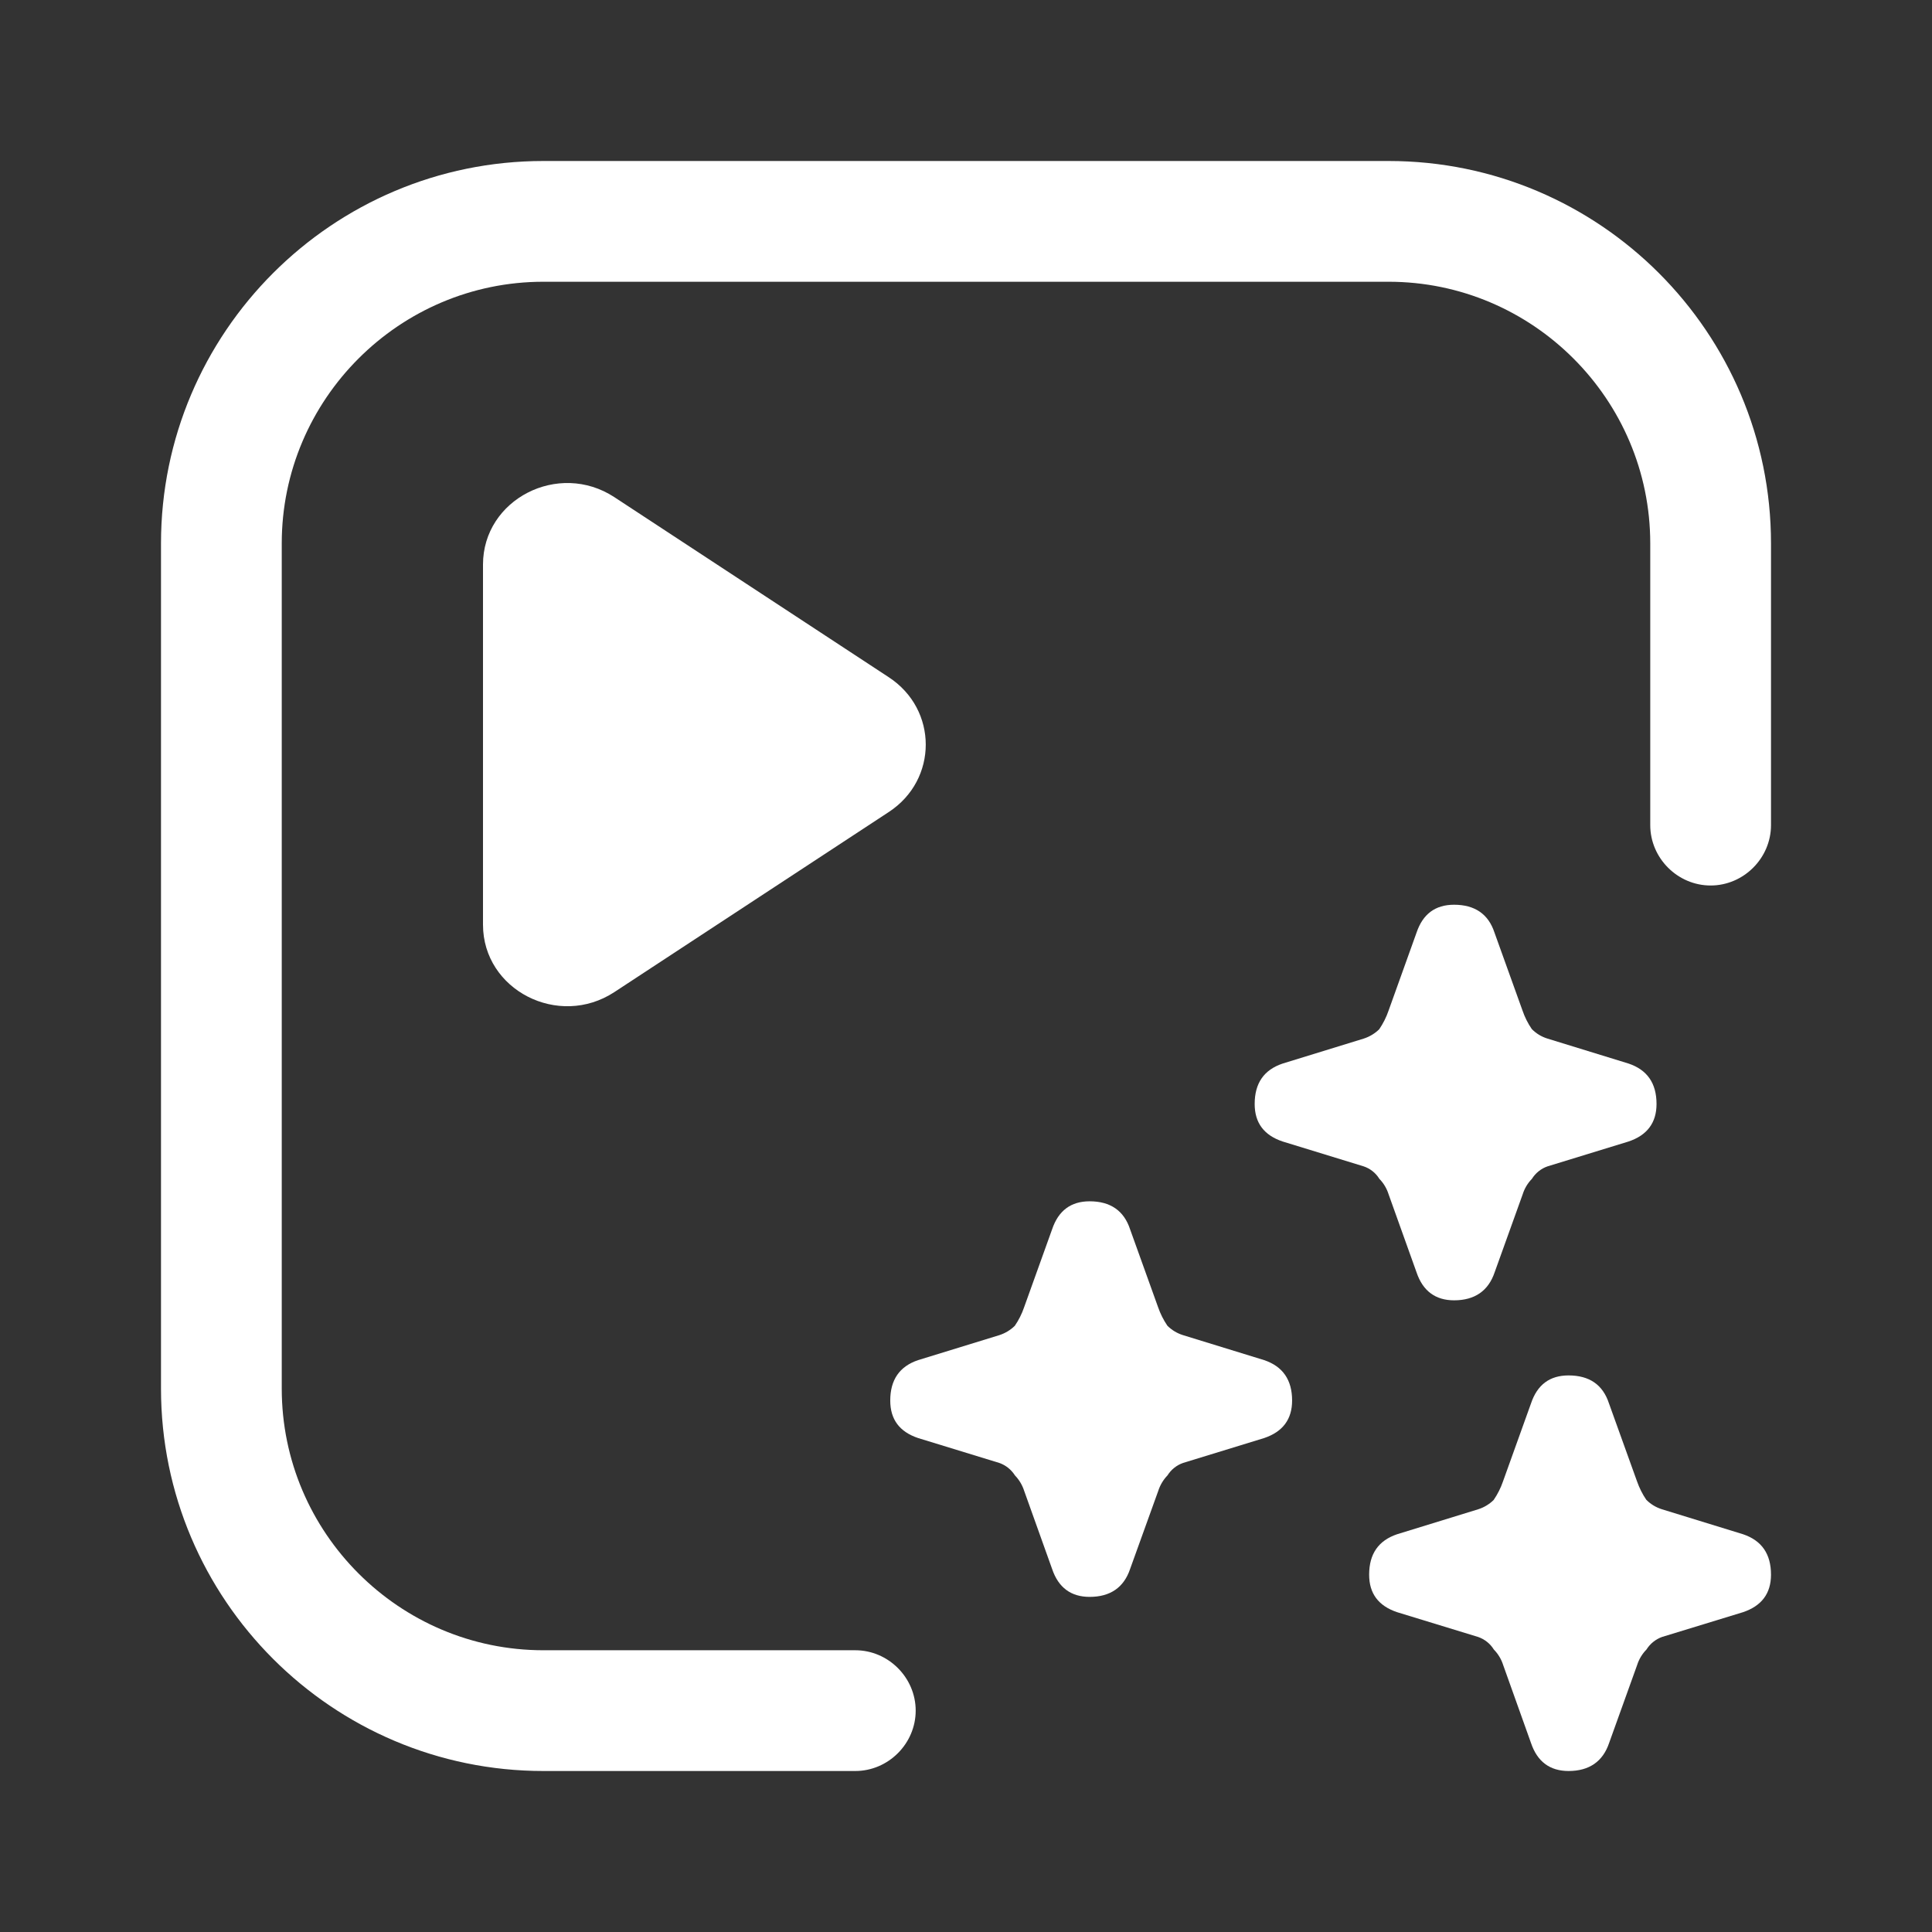 <svg width="24" height="24" viewBox="0 0 24 24" fill="none" xmlns="http://www.w3.org/2000/svg">
<rect x="0" y="0" width="24" height="24" fill="#333333" stroke="none"/>
<path d="M6.75 22H10.625C11.035 22 11.375 21.66 11.375 21.25C11.375 20.84 11.035 20.5 10.625 20.5H6.75C4.96 20.5 3.5 19.04 3.5 17.25V6.75C3.5 4.96 4.96 3.5 6.75 3.5H17.25C19.04 3.5 20.5 4.96 20.5 6.75L20.5 10.25C20.5 10.66 20.84 11 21.25 11C21.66 11 22 10.66 22 10.25L22 6.75C22 4.13 19.87 2 17.25 2H6.75C4.13 2 2 4.13 2 6.75V17.25C2 19.87 4.13 22 6.75 22Z" fill="white"/>
<path d="M6 7.013C6 6.202 6.938 5.721 7.632 6.176L11.041 8.413C11.653 8.814 11.653 9.686 11.041 10.087L7.632 12.324C6.938 12.779 6 12.298 6 11.487V7.013Z" fill="white"/>
<path d="M18.567 15.805C18.489 16.036 18.319 16.153 18.063 16.153C17.832 16.153 17.675 16.037 17.597 15.806L17.25 14.837C17.227 14.764 17.188 14.698 17.135 14.644C17.09 14.571 17.021 14.516 16.94 14.489L15.933 14.18C15.701 14.102 15.586 13.948 15.586 13.714C15.586 13.456 15.701 13.29 15.933 13.212L16.94 12.902C17.012 12.879 17.079 12.839 17.133 12.786C17.182 12.714 17.221 12.637 17.249 12.555L17.597 11.585C17.675 11.354 17.83 11.239 18.063 11.239C18.32 11.239 18.489 11.354 18.565 11.585L18.913 12.553C18.941 12.635 18.98 12.713 19.029 12.784C19.082 12.837 19.144 12.877 19.224 12.902L20.231 13.212C20.462 13.29 20.578 13.456 20.578 13.714C20.578 13.947 20.462 14.102 20.231 14.18L19.224 14.489C19.143 14.517 19.075 14.572 19.03 14.644C18.977 14.698 18.938 14.764 18.915 14.837L18.567 15.805Z" fill="white"/>
<path d="M14.039 19.489C13.962 19.72 13.792 19.837 13.536 19.837C13.305 19.837 13.148 19.722 13.07 19.491L12.723 18.521C12.7 18.449 12.661 18.383 12.608 18.328C12.562 18.256 12.494 18.201 12.413 18.173L11.405 17.864C11.174 17.786 11.059 17.633 11.059 17.398C11.059 17.141 11.174 16.974 11.405 16.896L12.413 16.586C12.485 16.563 12.552 16.523 12.606 16.47C12.655 16.399 12.694 16.321 12.722 16.239L13.07 15.27C13.148 15.039 13.303 14.923 13.536 14.923C13.793 14.923 13.962 15.039 14.038 15.27L14.386 16.238C14.414 16.319 14.453 16.397 14.502 16.469C14.555 16.521 14.617 16.561 14.697 16.586L15.704 16.896C15.935 16.974 16.051 17.141 16.051 17.398C16.051 17.631 15.935 17.786 15.704 17.864L14.697 18.173C14.616 18.201 14.548 18.256 14.503 18.328C14.45 18.383 14.411 18.449 14.388 18.521L14.039 19.489Z" fill="white"/>
<path d="M19.989 21.652C19.911 21.883 19.741 22 19.485 22C19.254 22 19.097 21.884 19.019 21.653L18.673 20.684C18.65 20.611 18.61 20.545 18.557 20.491C18.512 20.418 18.443 20.363 18.362 20.335L17.355 20.027C17.124 19.949 17.008 19.796 17.008 19.561C17.008 19.303 17.124 19.137 17.355 19.059L18.362 18.749C18.435 18.726 18.501 18.686 18.555 18.633C18.604 18.561 18.643 18.484 18.671 18.402L19.019 17.433C19.097 17.201 19.252 17.086 19.485 17.086C19.743 17.086 19.911 17.201 19.987 17.433L20.335 18.4C20.364 18.482 20.402 18.56 20.451 18.631C20.504 18.684 20.567 18.724 20.646 18.749L21.653 19.059C21.884 19.137 22 19.303 22 19.561C22 19.794 21.884 19.949 21.653 20.027L20.646 20.335C20.566 20.364 20.498 20.419 20.453 20.491C20.4 20.545 20.36 20.611 20.337 20.684L19.989 21.652Z" fill="white"/>
</svg>
